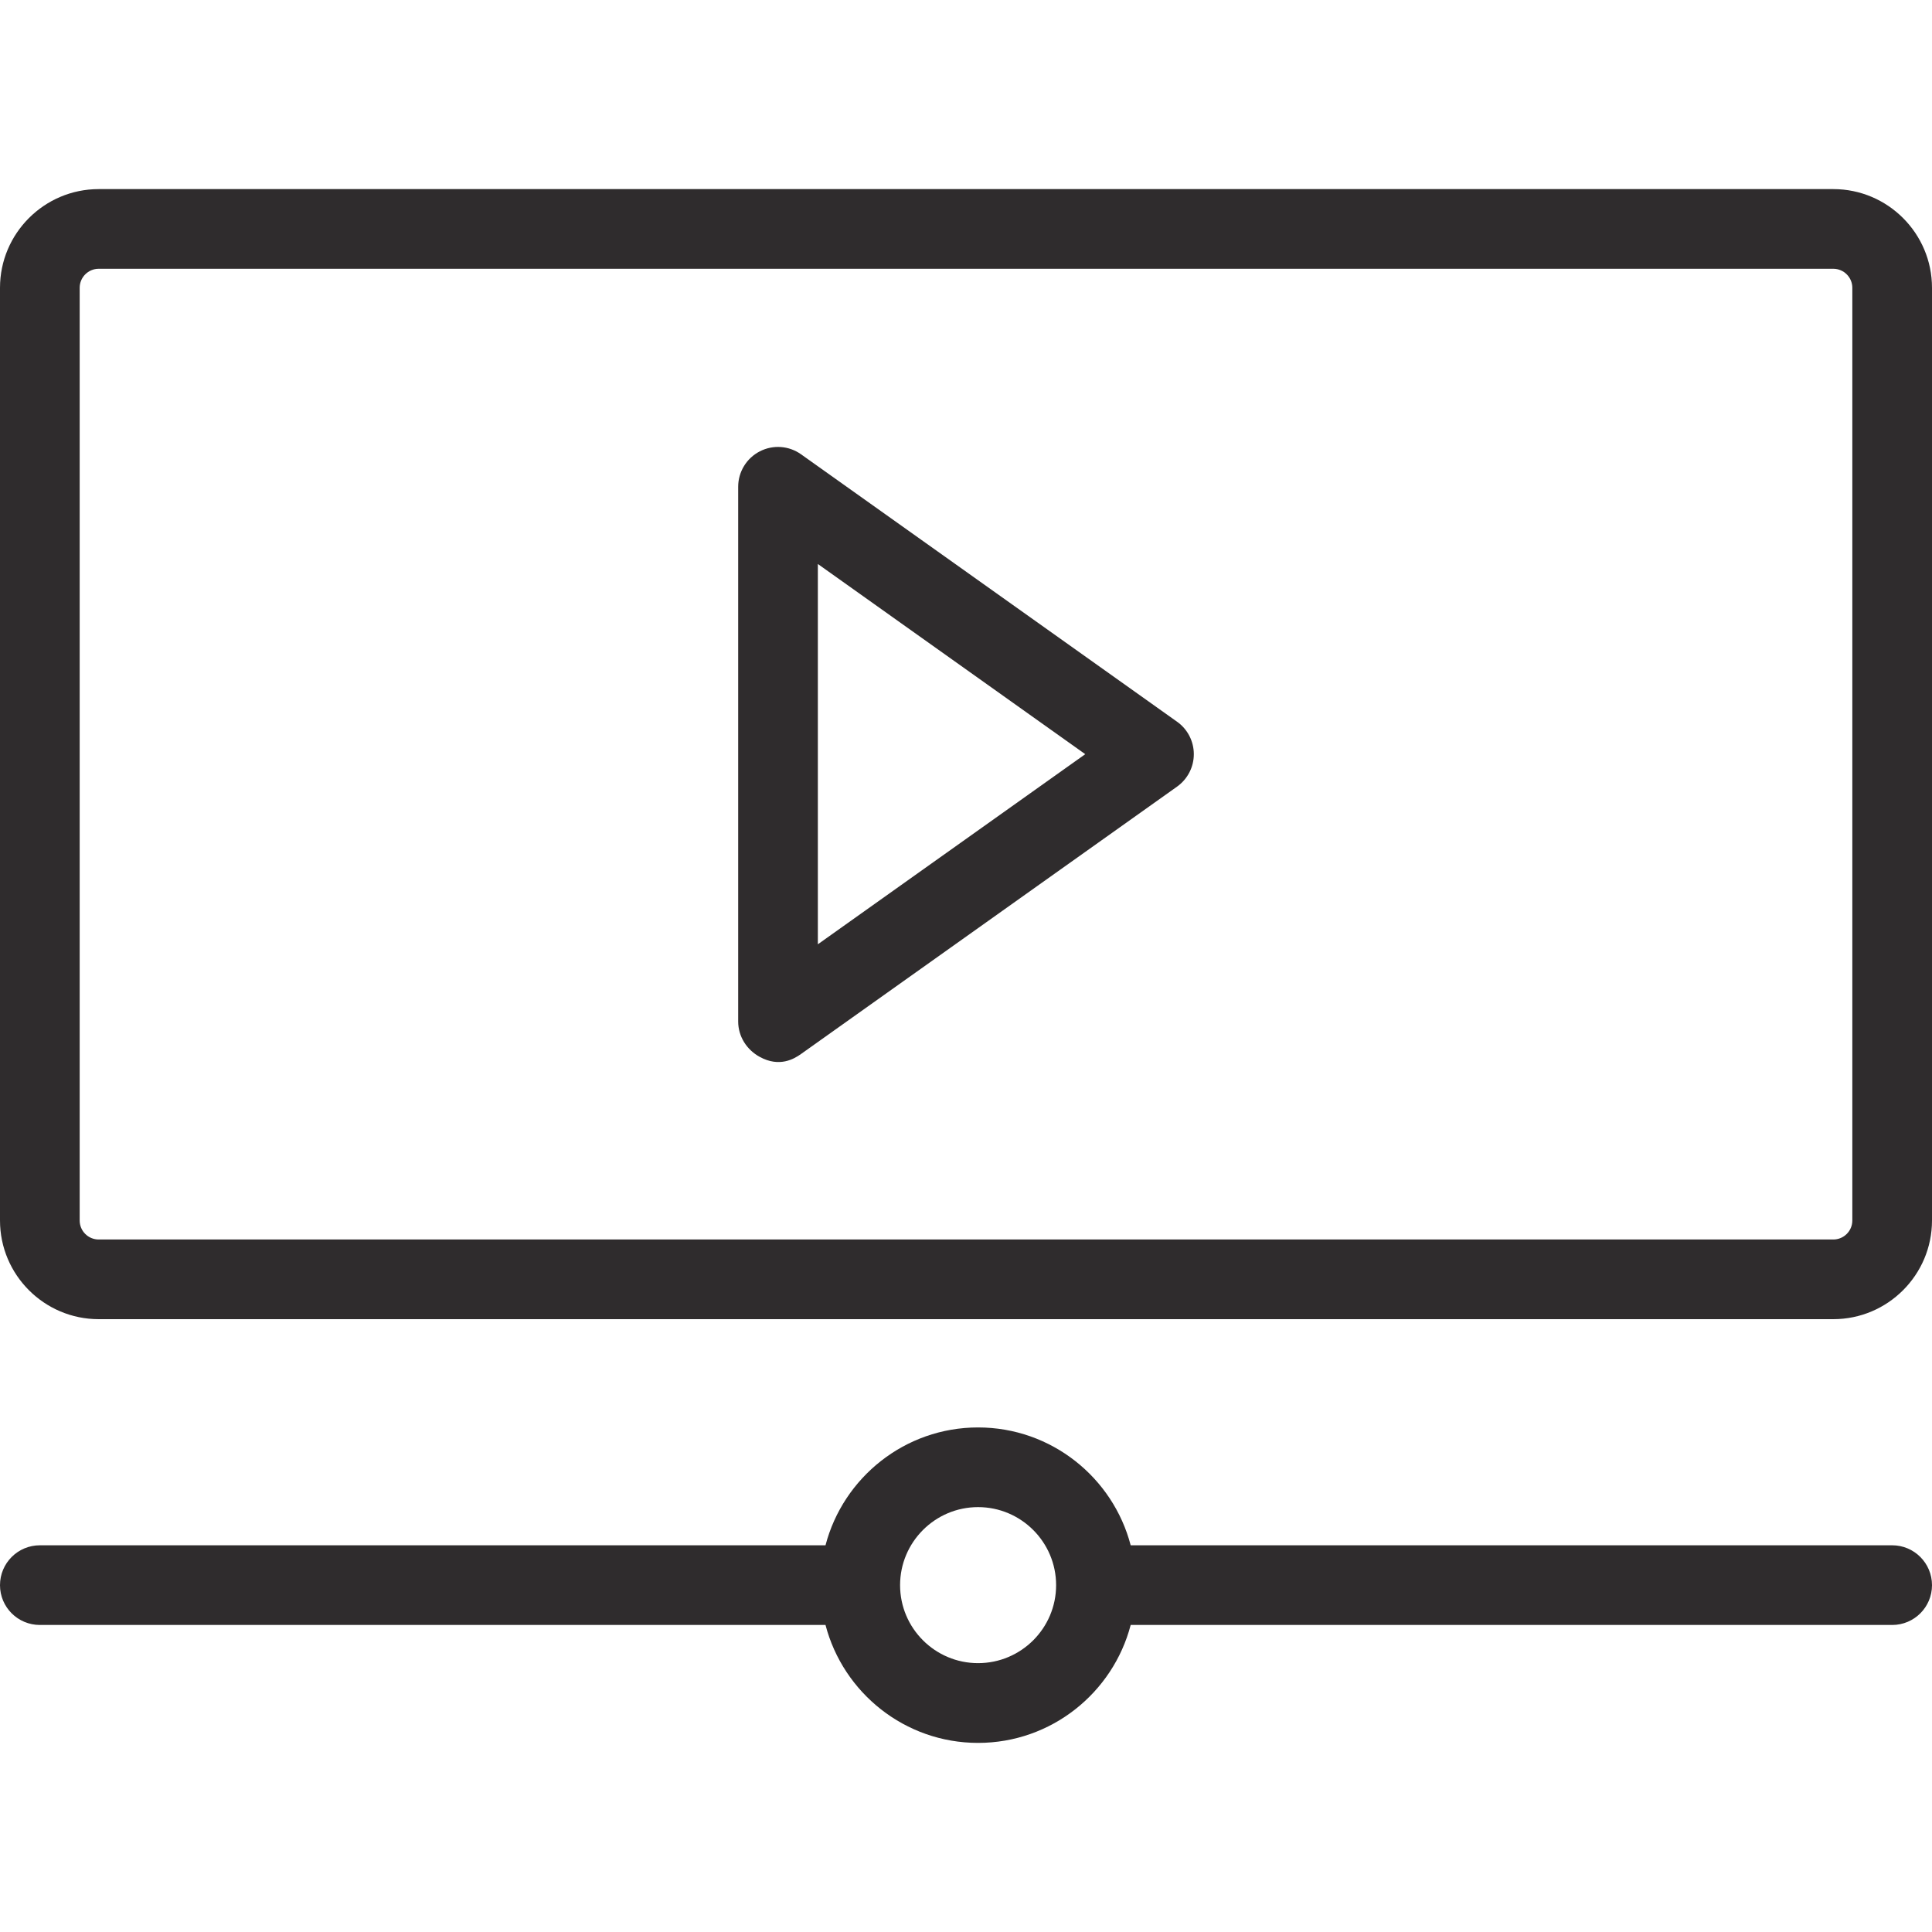 <svg width="25" height="25" viewBox="0 0 25 25" fill="none" xmlns="http://www.w3.org/2000/svg">
<path d="M23.723 17.07H1.277C0.573 17.07 0 16.497 0 15.793V3.724C0 3.02 0.573 2.447 1.277 2.447H23.723C24.427 2.447 25 3.02 25 3.724V15.793C25 16.497 24.427 17.07 23.723 17.07ZM1.277 3.478C1.141 3.478 1.031 3.589 1.031 3.724V15.793C1.031 15.929 1.141 16.039 1.277 16.039H23.723C23.859 16.039 23.969 15.929 23.969 15.793V3.724C23.969 3.589 23.859 3.478 23.723 3.478H1.277Z" fill="#2F2C2D"/>
<path d="M9.831 13.676C9.662 13.584 9.552 13.411 9.552 13.218V6.299C9.552 6.106 9.66 5.929 9.831 5.841C10.003 5.752 10.209 5.767 10.366 5.879L15.231 9.339C15.367 9.435 15.448 9.592 15.448 9.759C15.448 9.926 15.367 10.082 15.231 10.179C15.231 10.179 11.582 12.774 10.366 13.638C10.277 13.702 10.086 13.816 9.831 13.676ZM10.583 7.298V12.219L14.043 9.759L10.583 7.298Z" fill="#2F2C2D"/>
<path d="M24.485 19.996H14.631C14.402 19.12 13.604 18.471 12.656 18.471C11.709 18.471 10.911 19.12 10.682 19.996H0.516C0.231 19.996 0 20.227 0 20.512C0 20.797 0.231 21.027 0.516 21.027H10.682C10.911 21.904 11.709 22.553 12.656 22.553C13.604 22.553 14.402 21.904 14.631 21.027H24.485C24.769 21.027 25 20.797 25 20.512C25 20.227 24.769 19.996 24.485 19.996ZM12.656 21.521C12.1 21.521 11.647 21.069 11.647 20.512C11.647 19.955 12.1 19.502 12.656 19.502C13.213 19.502 13.666 19.955 13.666 20.512C13.666 21.069 13.213 21.521 12.656 21.521Z" fill="#2F2C2D"/>
</svg>
